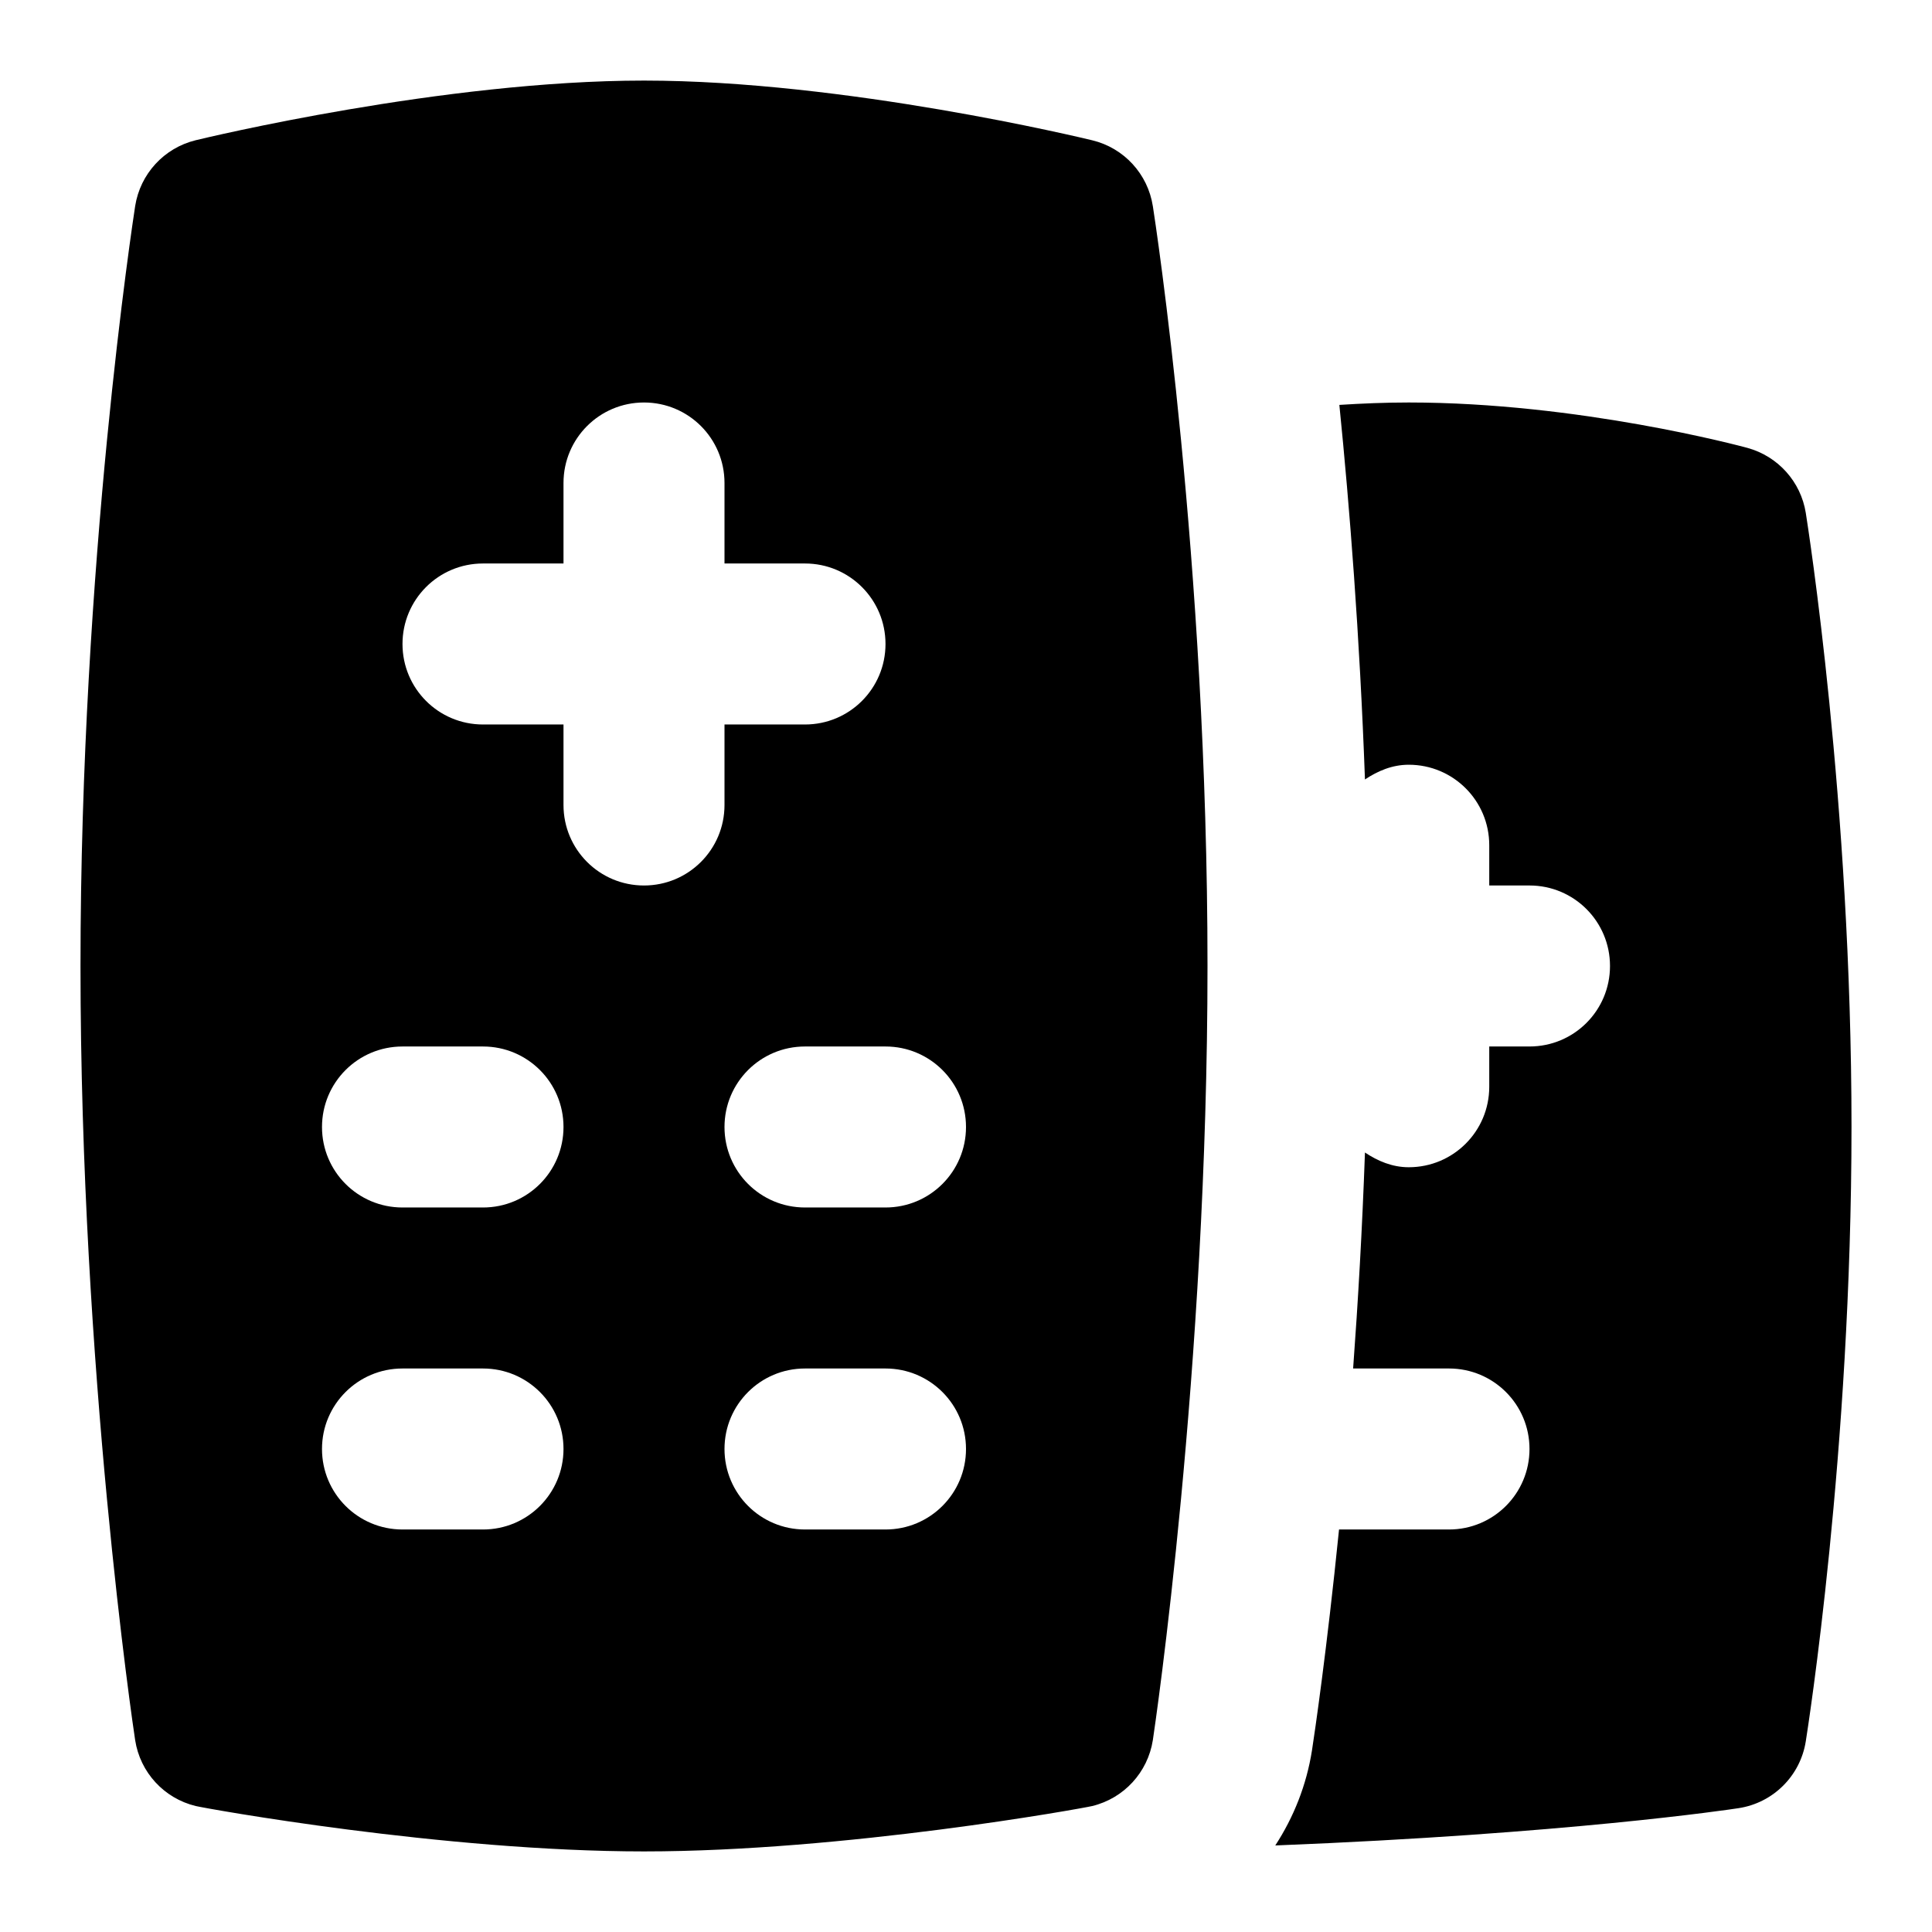 <svg id="Layer_1" viewBox="0 0 24 24" xmlns="http://www.w3.org/2000/svg" data-name="Layer 1"><path d="m14.321 2.561c-.062-.4-.359-.723-.752-.818-.124-.03-3.077-.742-5.569-.742s-5.445.711-5.569.741c-.393.096-.689.418-.752.818-.027.178-.679 4.42-.679 9.439s.651 9.44.679 9.618c.062.4.359.723.752.818.124.03 3.077.564 5.569.564s5.445-.534 5.569-.564c.393-.096.689-.418.752-.818.027-.178.679-4.598.679-9.618s-.651-9.262-.679-9.439zm-8.321 16.439h-1c-.553 0-1-.447-1-1s.447-1 1-1h1c.553 0 1 .447 1 1s-.447 1-1 1zm0-4h-1c-.553 0-1-.447-1-1s.447-1 1-1h1c.553 0 1 .447 1 1s-.447 1-1 1zm2-4c-.553 0-1-.447-1-1v-1h-1c-.553 0-1-.447-1-1s.447-1 1-1h1v-1c0-.553.447-1 1-1s1 .447 1 1v1h1c.553 0 1 .447 1 1s-.447 1-1 1h-1v1c0 .553-.447 1-1 1zm3 8h-1c-.553 0-1-.447-1-1s.447-1 1-1h1c.553 0 1 .447 1 1s-.447 1-1 1zm0-4h-1c-.553 0-1-.447-1-1s.447-1 1-1h1c.553 0 1 .447 1 1s-.447 1-1 1zm12-1c0 4.033-.545 7.486-.568 7.632-.068.429-.406.765-.836.83-.109.017-2.14.32-5.754.463.228-.35.388-.749.456-1.182.033-.214.183-1.23.336-2.743h1.366c.553 0 1-.447 1-1s-.447-1-1-1h-1.191c.061-.826.113-1.728.147-2.683.159.106.339.183.544.183.553 0 1-.447 1-1v-.5h.5c.553 0 1-.447 1-1s-.447-1-1-1h-.5v-.5c0-.553-.447-1-1-1-.205 0-.385.077-.544.183-.065-1.787-.191-3.393-.318-4.653.283-.018.571-.03.862-.03 2.109 0 4.122.541 4.207.564.379.104.663.419.725.807.023.146.568 3.596.568 7.629z"/></svg>